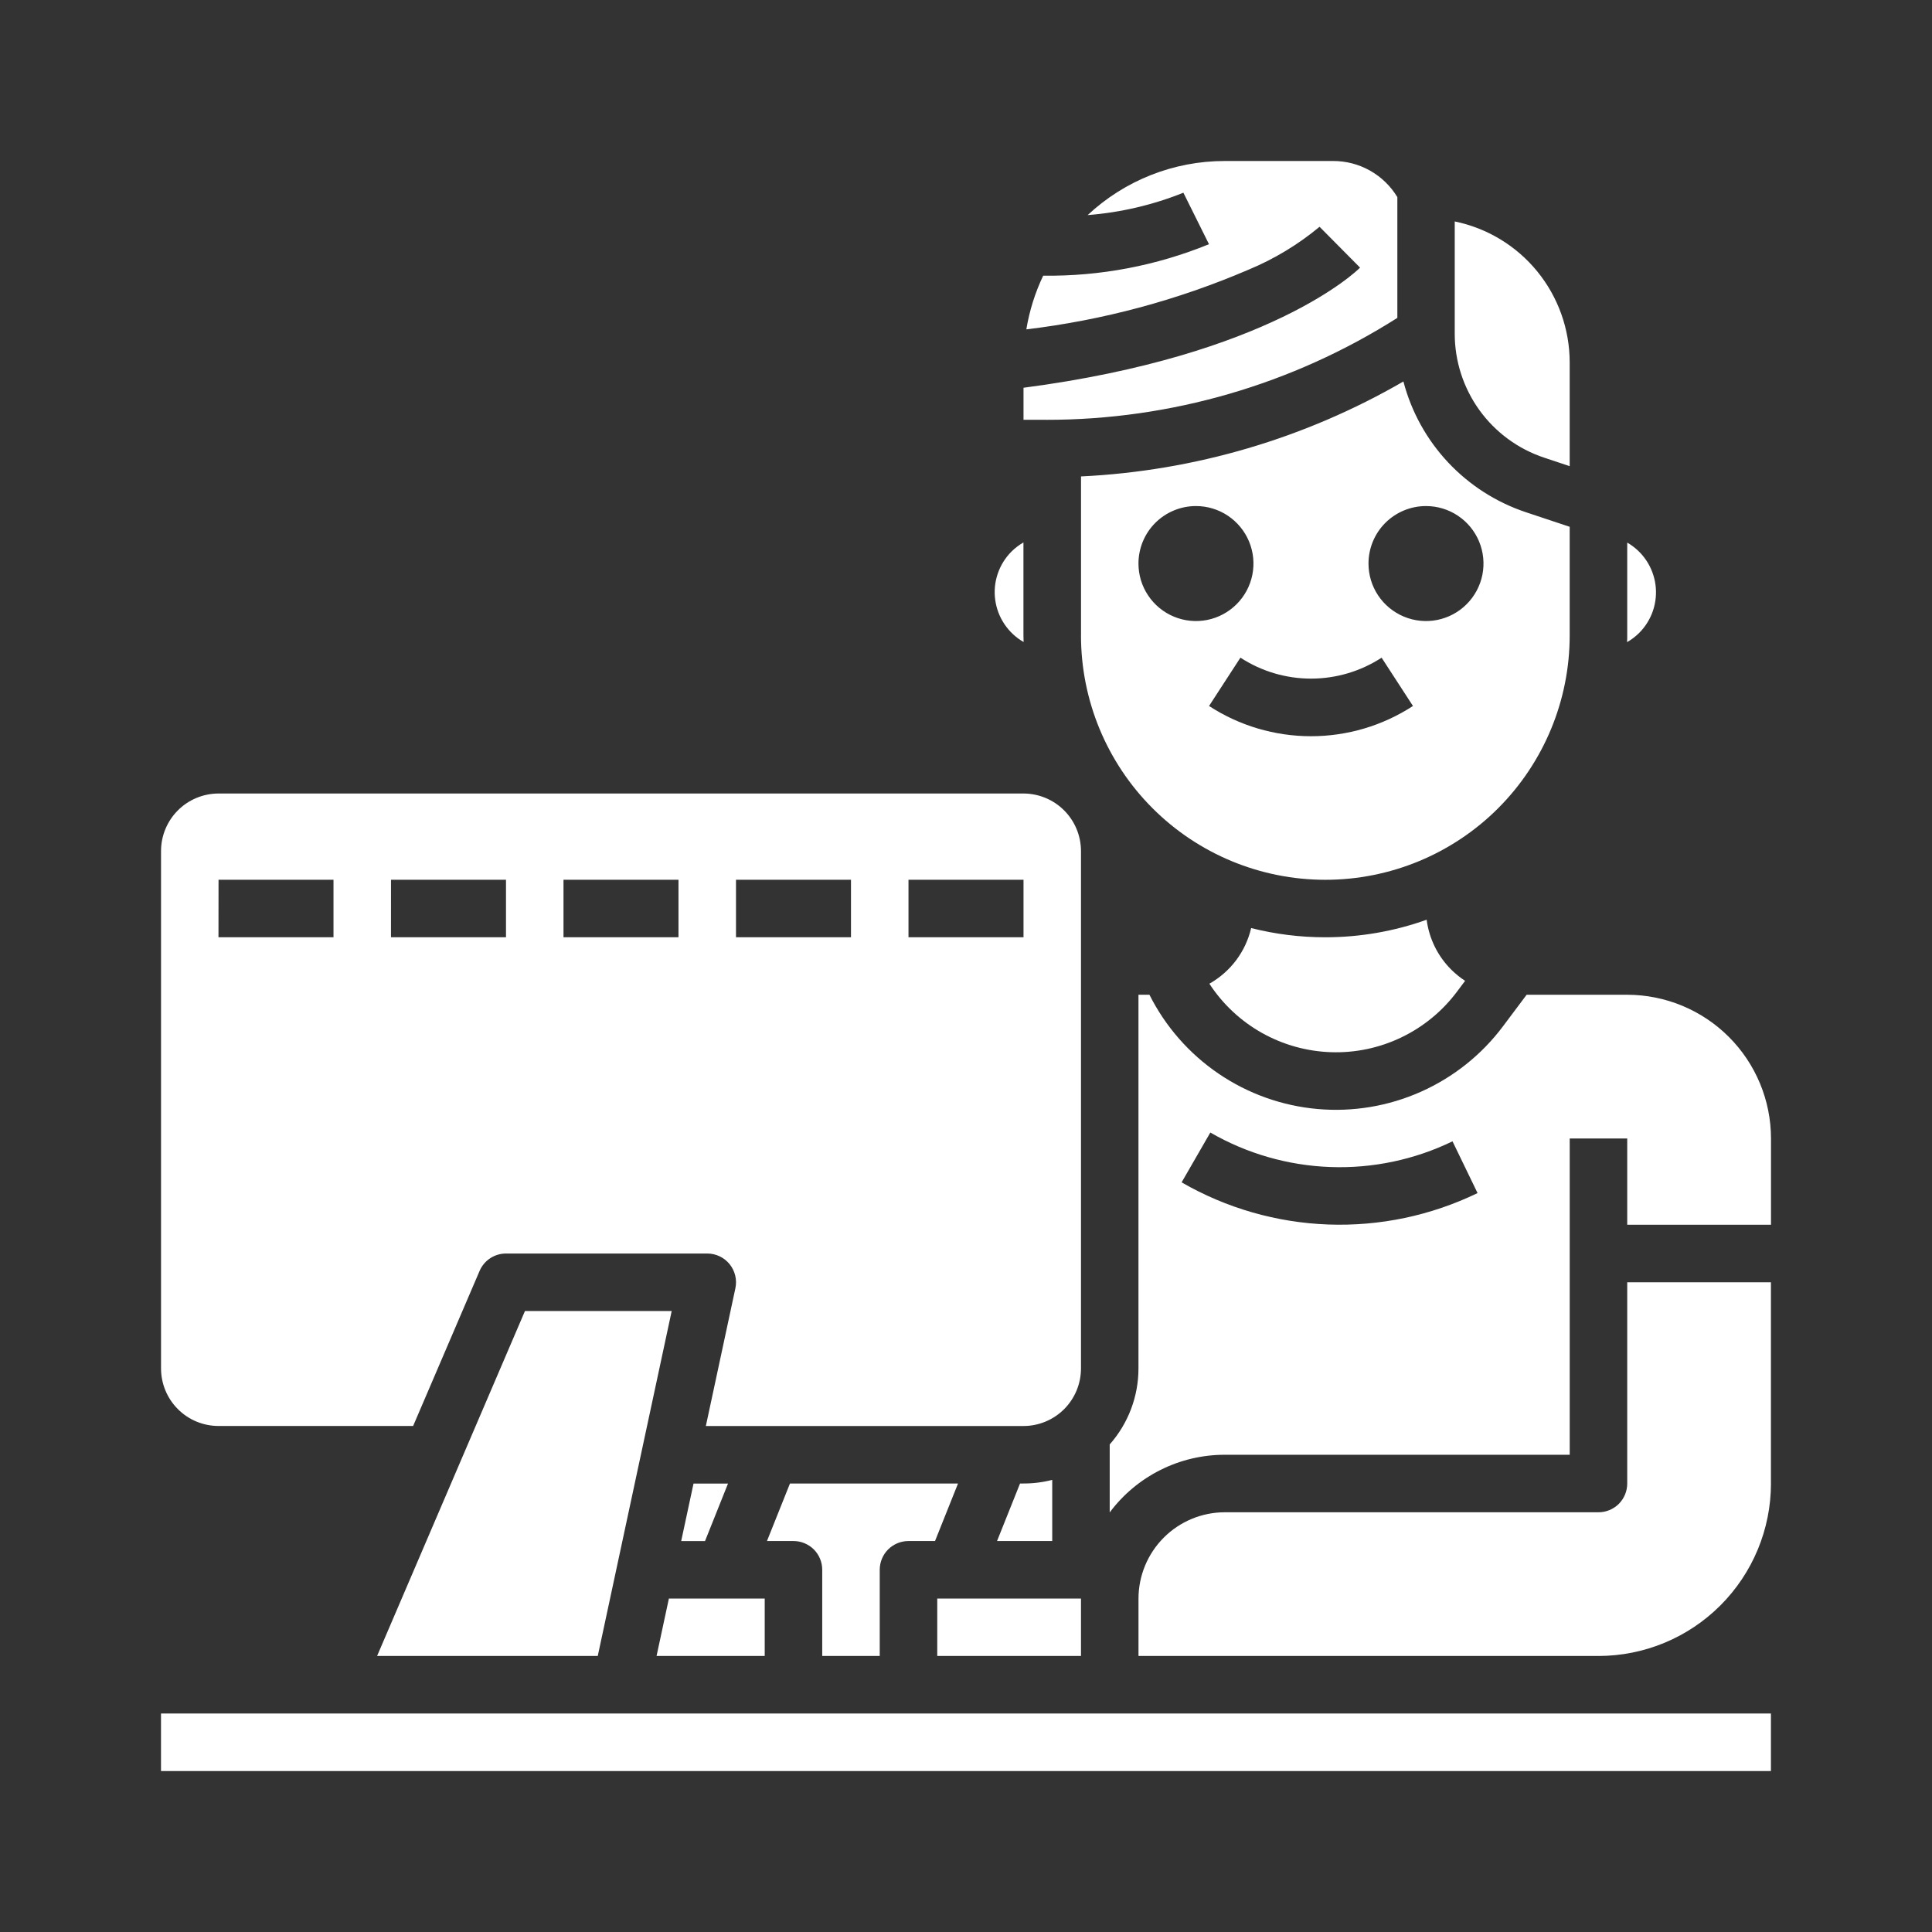 <svg width="60" height="60" viewBox="0 0 60 60" fill="none" xmlns="http://www.w3.org/2000/svg">
<rect x="0" y="0" width="60" height="60" fill="#333333" stroke="none"/>
<path d="M32.49 13.037H31.786V12.042C39.429 11.042 42.124 8.426 42.238 8.312L40.98 7.043C40.312 7.598 39.564 8.049 38.761 8.381C36.566 9.322 34.246 9.945 31.874 10.229C31.969 9.652 32.145 9.09 32.397 8.562C34.162 8.584 35.912 8.252 37.546 7.584L36.751 5.985C35.801 6.366 34.799 6.6 33.778 6.68C34.932 5.6 36.455 4.999 38.036 5H41.396C41.798 4.998 42.194 5.1 42.544 5.297C42.895 5.494 43.188 5.778 43.396 6.122V9.872C40.137 11.942 36.355 13.041 32.494 13.038L32.49 13.037ZM27.321 51.428V48.75C27.321 48.514 27.415 48.286 27.582 48.119C27.75 47.952 27.977 47.858 28.213 47.858H29.038L29.752 46.072H24.533L23.819 47.858H24.643C24.879 47.858 25.106 47.952 25.274 48.119C25.441 48.286 25.535 48.514 25.535 48.75V51.428H27.321ZM5.001 42.5V26.429C5.001 25.956 5.19 25.502 5.524 25.167C5.859 24.832 6.313 24.644 6.787 24.643H31.786C32.259 24.644 32.713 24.833 33.047 25.167C33.382 25.502 33.57 25.956 33.571 26.429V42.5C33.57 42.974 33.382 43.428 33.047 43.763C32.712 44.097 32.258 44.286 31.785 44.286H21.921L22.838 40.009C22.866 39.879 22.864 39.744 22.833 39.614C22.802 39.485 22.743 39.364 22.659 39.26C22.575 39.157 22.47 39.073 22.349 39.016C22.229 38.959 22.098 38.929 21.964 38.929H15.715C15.54 38.929 15.369 38.98 15.223 39.076C15.077 39.172 14.963 39.309 14.894 39.47L12.83 44.285H6.787C6.313 44.285 5.859 44.097 5.525 43.762C5.19 43.428 5.002 42.974 5.001 42.5ZM28.214 29.108H31.786V27.322H28.214V29.108ZM22.857 29.108H26.428V27.322H22.857V29.108ZM17.5 29.108H21.071V27.322H17.5L17.5 29.108ZM12.142 29.108H15.714V27.322H12.143L12.142 29.108ZM6.785 29.108H10.357V27.322H6.787L6.785 29.108ZM31.789 19.941C31.789 19.872 31.784 19.803 31.784 19.733V16.846C31.649 16.924 31.524 17.019 31.413 17.129C31.219 17.323 31.073 17.559 30.985 17.818C30.897 18.078 30.87 18.355 30.907 18.626C30.943 18.898 31.042 19.158 31.195 19.385C31.348 19.613 31.551 19.802 31.789 19.938V19.941ZM45.178 6.877V10.359C45.177 11.212 45.445 12.043 45.943 12.735C46.442 13.427 47.146 13.944 47.955 14.213L48.748 14.477V11.252C48.747 10.223 48.391 9.226 47.741 8.429C47.091 7.632 46.185 7.084 45.178 6.877ZM50.535 19.734C50.535 19.804 50.535 19.873 50.53 19.942C50.667 19.864 50.794 19.767 50.906 19.656C51.099 19.463 51.246 19.227 51.334 18.968C51.421 18.709 51.449 18.433 51.413 18.162C51.377 17.891 51.279 17.631 51.127 17.404C50.975 17.176 50.772 16.987 50.535 16.851V19.734ZM33.572 19.734V14.796C37.097 14.627 40.53 13.616 43.584 11.847C43.83 12.787 44.307 13.651 44.972 14.36C45.637 15.069 46.468 15.601 47.39 15.908L48.748 16.36V19.735C48.748 21.747 47.949 23.677 46.526 25.101C45.103 26.524 43.172 27.323 41.16 27.323C39.147 27.323 37.217 26.524 35.794 25.101C34.37 23.677 33.571 21.747 33.571 19.735L33.572 19.734ZM42.5 17.501C42.5 17.855 42.604 18.2 42.8 18.493C42.997 18.787 43.276 19.016 43.602 19.151C43.928 19.286 44.287 19.322 44.634 19.253C44.98 19.184 45.298 19.014 45.548 18.764C45.798 18.514 45.968 18.196 46.037 17.85C46.106 17.503 46.07 17.144 45.935 16.818C45.8 16.492 45.571 16.213 45.278 16.017C44.984 15.82 44.639 15.716 44.285 15.716C43.812 15.716 43.358 15.904 43.023 16.238C42.688 16.573 42.5 17.028 42.5 17.501ZM38.522 20.425L37.548 21.925C38.49 22.538 39.59 22.864 40.715 22.864C41.839 22.864 42.939 22.538 43.881 21.925L42.907 20.425C42.255 20.849 41.493 21.075 40.715 21.075C39.938 21.075 39.176 20.849 38.524 20.425H38.522ZM35.356 17.501C35.356 17.855 35.46 18.2 35.657 18.493C35.853 18.787 36.132 19.016 36.458 19.151C36.784 19.286 37.143 19.322 37.49 19.253C37.836 19.184 38.154 19.014 38.404 18.764C38.654 18.514 38.824 18.196 38.893 17.85C38.962 17.503 38.926 17.144 38.791 16.818C38.656 16.492 38.427 16.213 38.134 16.017C37.84 15.82 37.495 15.716 37.141 15.716C36.668 15.716 36.214 15.904 35.879 16.238C35.544 16.573 35.356 17.028 35.356 17.501ZM41.159 29.108C40.382 29.109 39.609 29.012 38.856 28.822C38.771 29.184 38.612 29.525 38.389 29.822C38.165 30.12 37.882 30.367 37.558 30.55C37.971 31.182 38.529 31.706 39.187 32.076C39.845 32.446 40.583 32.652 41.337 32.677C42.092 32.702 42.841 32.544 43.521 32.217C44.202 31.89 44.794 31.404 45.246 30.8L45.5 30.461C45.344 30.359 45.2 30.242 45.068 30.111C44.649 29.693 44.382 29.149 44.306 28.563C43.297 28.924 42.233 29.108 41.16 29.108L41.159 29.108ZM16.303 40.715L11.711 51.428H18.564L20.86 40.715H16.303ZM31.785 46.072H31.678L30.964 47.858H32.678V45.959C32.387 46.034 32.087 46.072 31.786 46.071L31.785 46.072ZM23.749 49.644H20.773L20.39 51.428H23.749V49.644ZM54.998 53.215H5V55.001H54.998V53.215ZM54.998 46.073V39.823H50.535V46.073C50.535 46.309 50.441 46.536 50.274 46.704C50.106 46.871 49.879 46.965 49.643 46.965H38.036C37.325 46.966 36.645 47.249 36.143 47.751C35.641 48.253 35.358 48.934 35.357 49.644V51.428H49.642C51.062 51.427 52.424 50.862 53.428 49.858C54.433 48.853 54.998 47.492 54.999 46.071L54.998 46.073ZM21.538 46.073L21.155 47.859H21.895L22.609 46.073H21.538ZM33.571 49.644H29.107V51.428H33.571V49.644ZM34.463 46.969V44.858C35.039 44.207 35.356 43.368 35.356 42.5V30.893H35.697C36.193 31.88 36.932 32.724 37.846 33.345C38.759 33.966 39.815 34.343 40.915 34.441C42.015 34.539 43.122 34.354 44.13 33.904C45.139 33.454 46.016 32.755 46.678 31.871L47.411 30.893H50.536C51.719 30.895 52.854 31.365 53.691 32.202C54.528 33.039 54.999 34.174 55 35.357V38.036H50.535V35.357H48.749V45.179H38.036C37.342 45.179 36.659 45.34 36.039 45.651C35.419 45.961 34.88 46.412 34.465 46.967L34.463 46.969ZM36.696 36.719C38.084 37.52 39.648 37.97 41.25 38.028C42.852 38.086 44.444 37.751 45.887 37.052L45.109 35.445C43.928 36.017 42.625 36.291 41.314 36.243C40.003 36.195 38.724 35.828 37.588 35.172L36.696 36.719Z" fill="white"/>
</svg>
